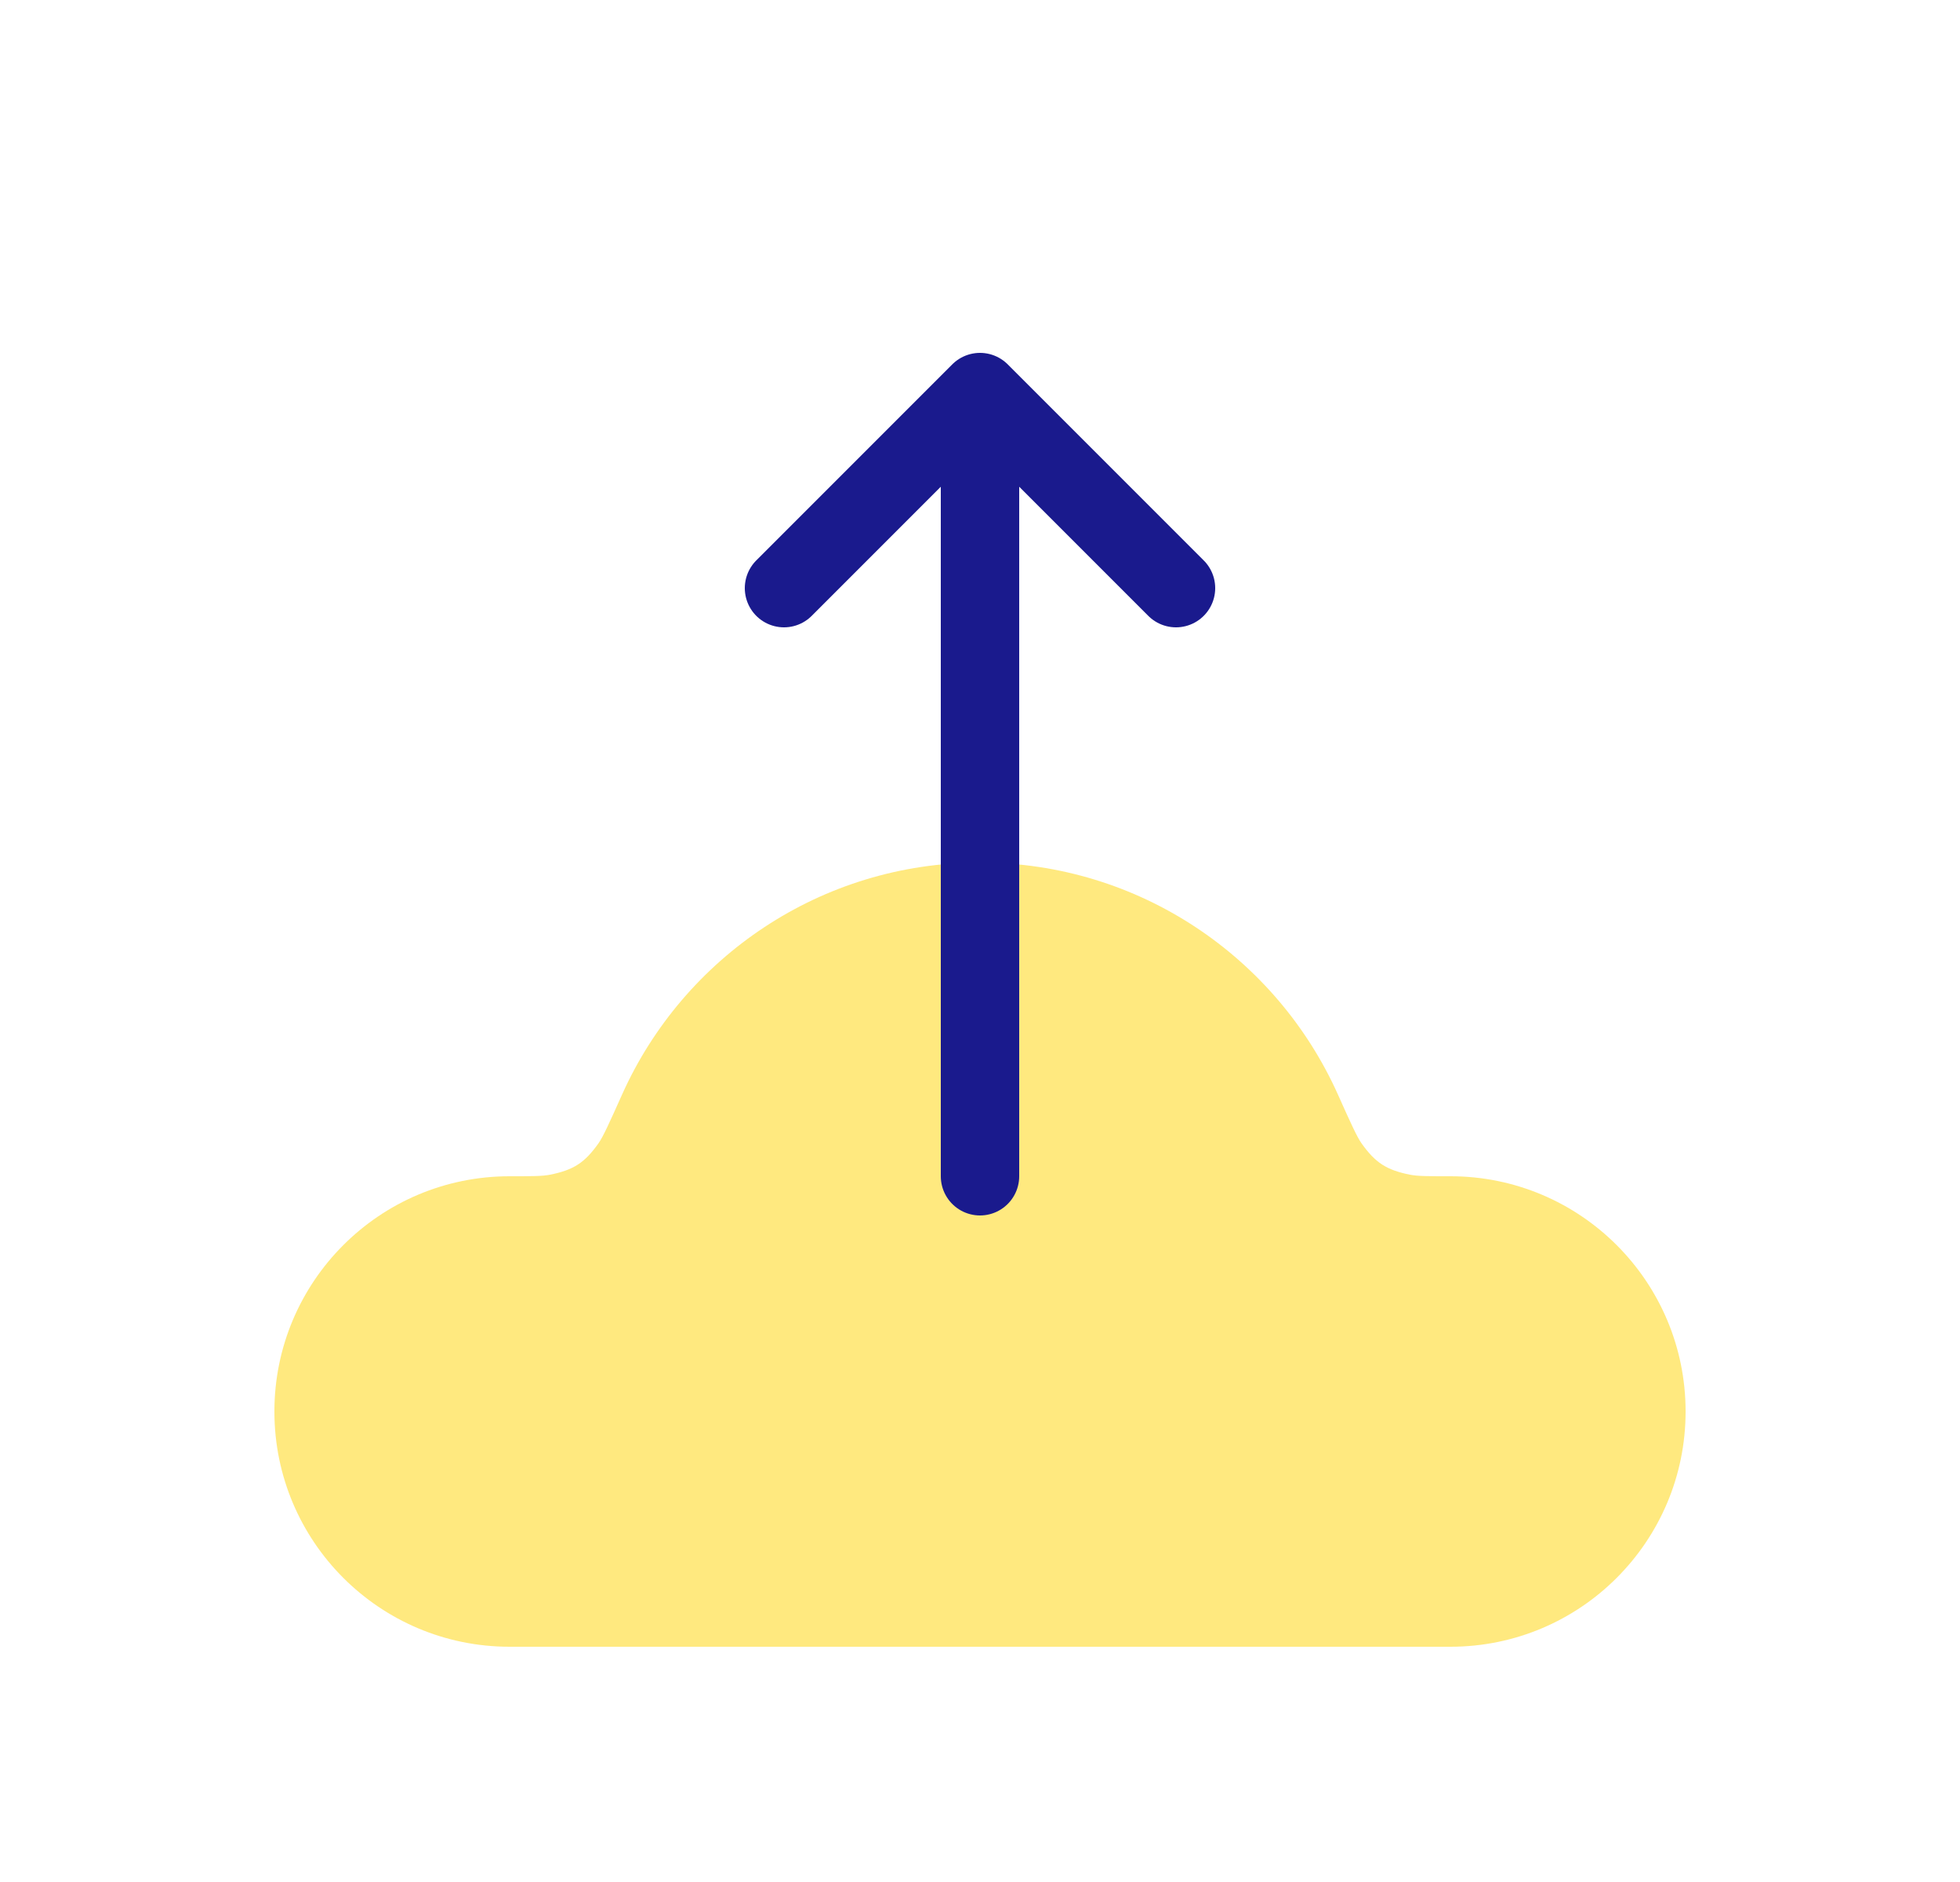 <svg width="25" height="24" viewBox="0 0 25 24" fill="none" xmlns="http://www.w3.org/2000/svg">
<path fill-rule="evenodd" clip-rule="evenodd" d="M6.5 21H12.5H18.5C20.157 21 21.5 19.657 21.5 18C21.5 16.343 20.157 15 18.5 15C18.221 15 18.081 15 17.983 14.98C17.685 14.92 17.544 14.829 17.367 14.581C17.309 14.5 17.227 14.319 17.064 13.955C16.282 12.213 14.533 11 12.5 11C10.467 11 8.718 12.213 7.936 13.955C7.773 14.319 7.691 14.5 7.633 14.581C7.457 14.829 7.315 14.92 7.017 14.98C6.919 15 6.78 15 6.5 15C4.843 15 3.5 16.343 3.5 18C3.5 19.657 4.843 21 6.5 21Z" fill="#FFD400" fill-opacity="0.5"/>
<path d="M10 7.5L12.5 5M12.5 5L15 7.5M12.5 5L12.5 15" stroke="#1A1A8D" stroke-linecap="round"/>
</svg>
